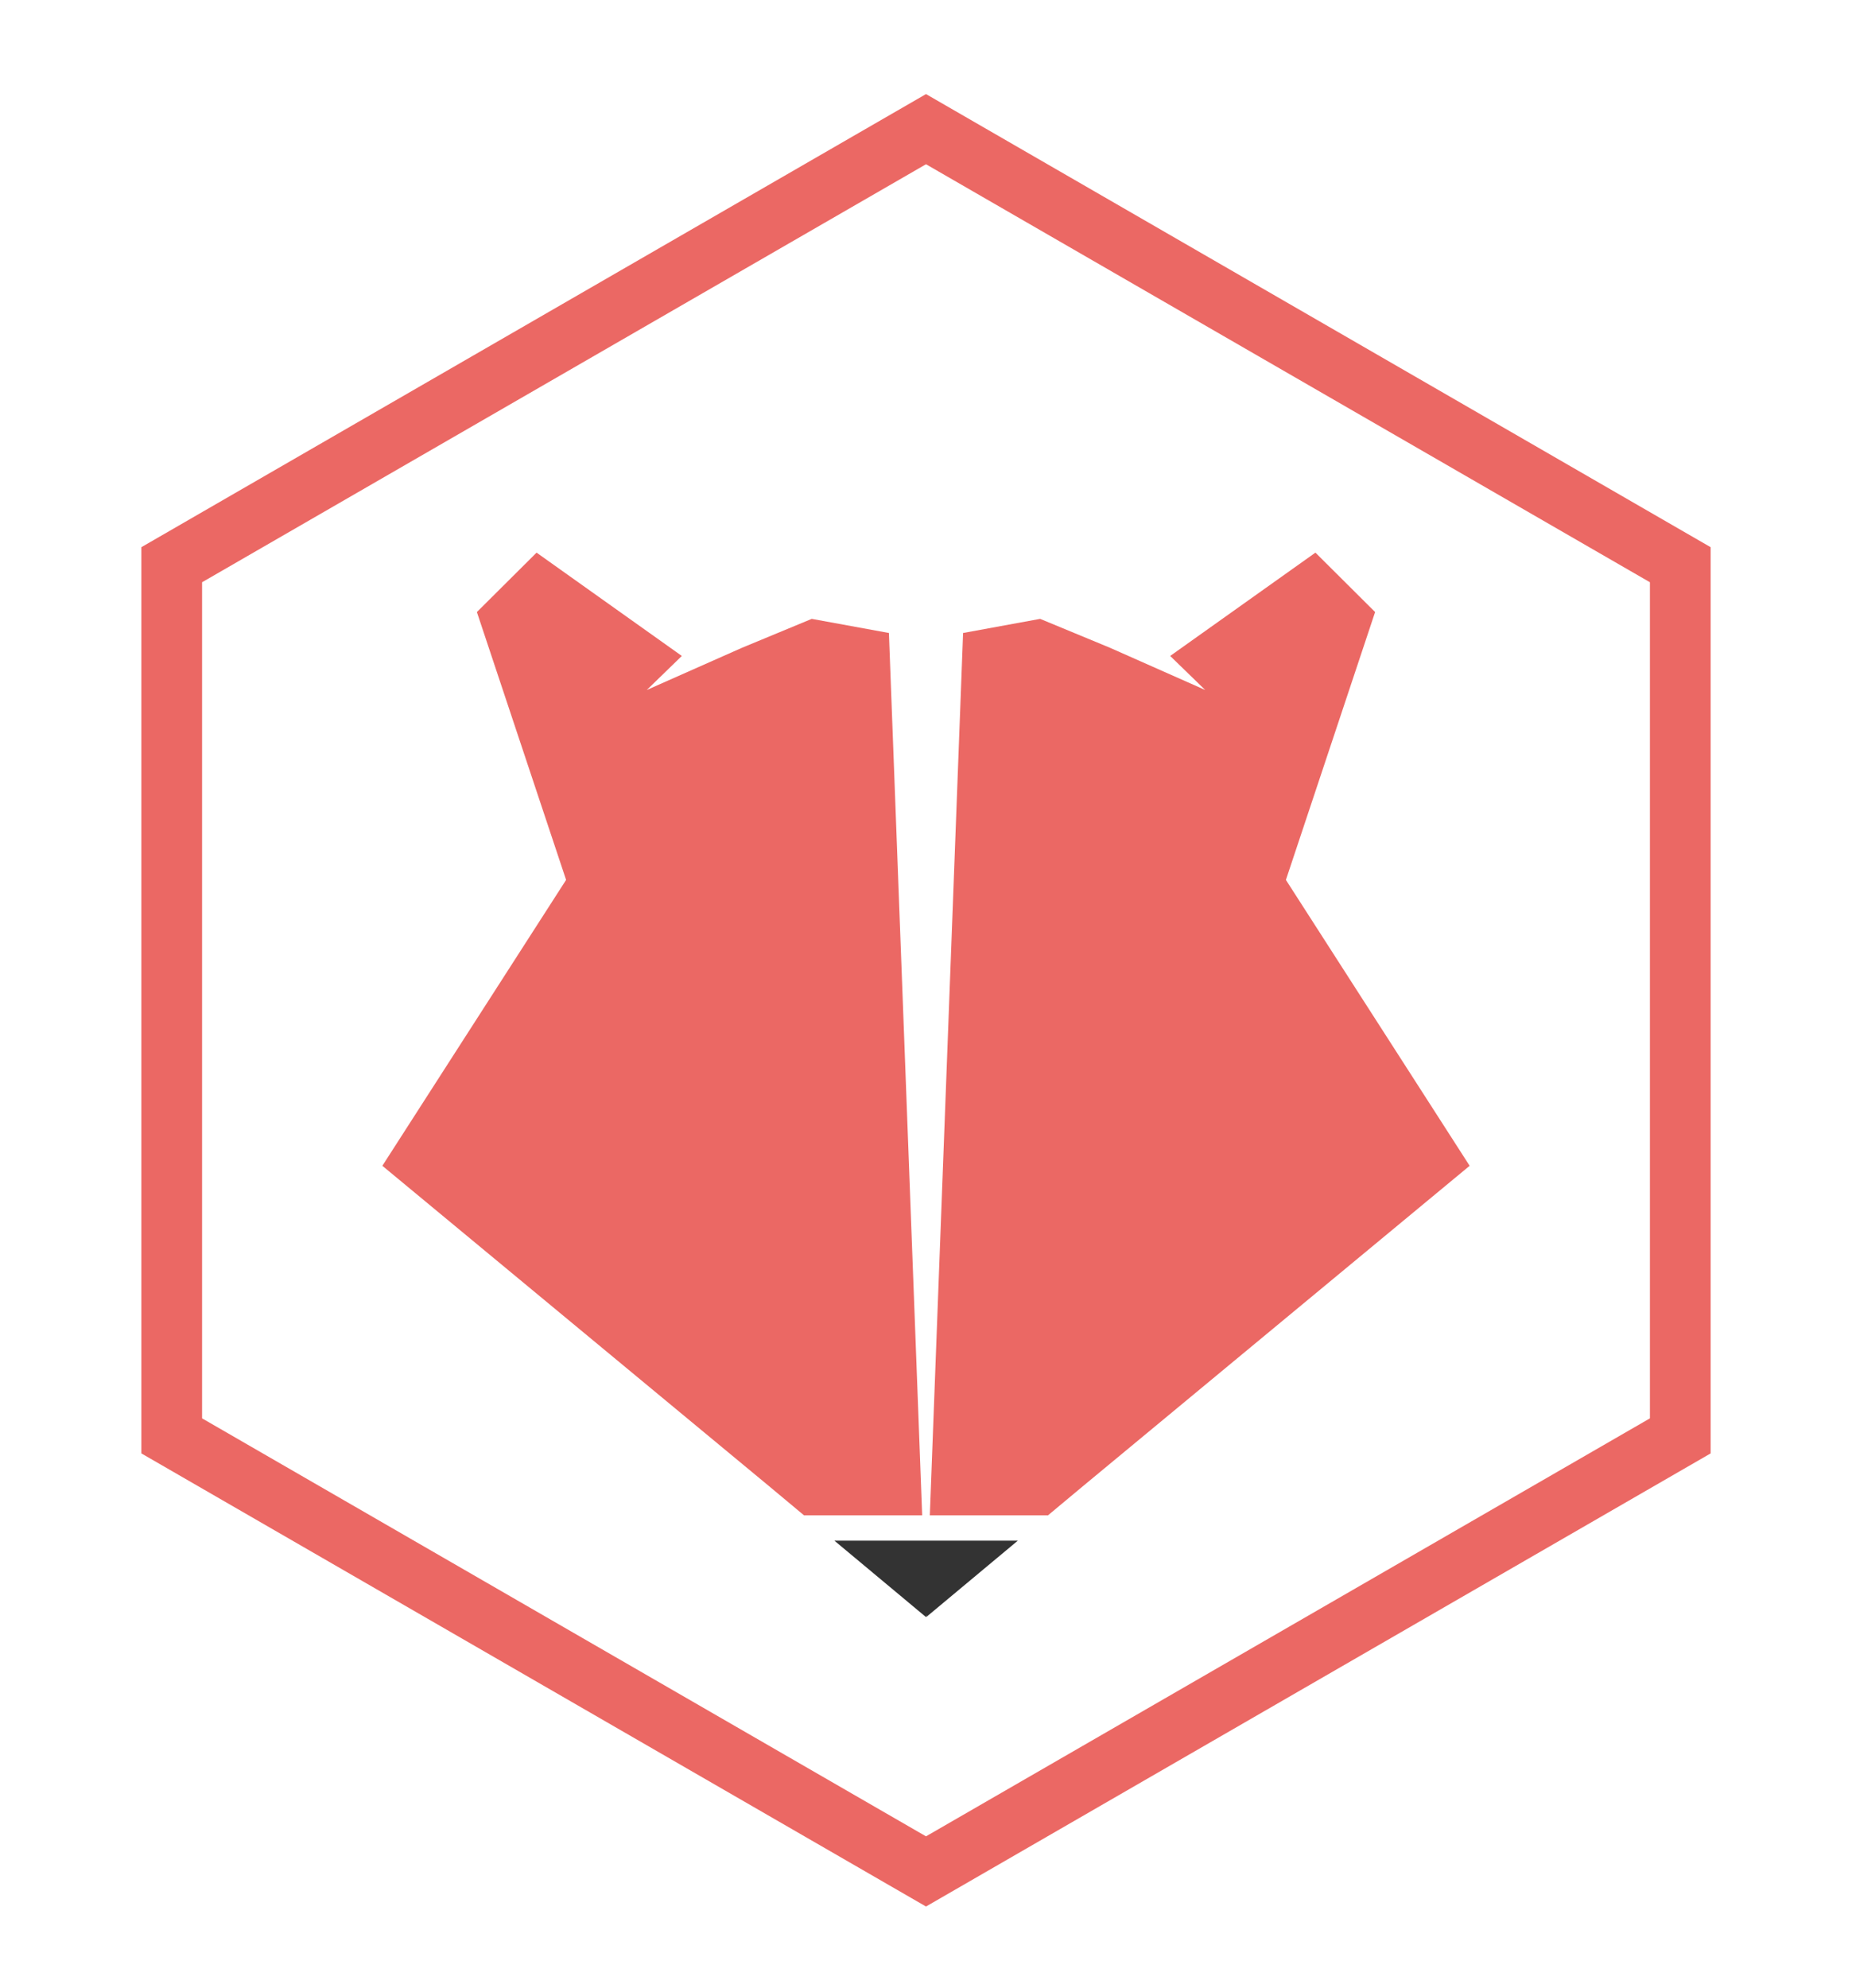 <svg version="1.0" xmlns="http://www.w3.org/2000/svg" width="900pt" height="966pt" viewBox="0 0 900 966" preserveAspectRatio="xMidYMid meet">
  <defs>
    <style>.cls-1{fill:#eb6864;}.cls-2{fill:#333;}</style>
  </defs>
  <g transform="translate(-550,-514) scale(1)" stroke="none">
    <path class="cls-1" d="M1000,559.71,618.69,779.86v440.28L1000,1440.29l381.31-220.15V779.86Zm351.8,643.4L1000,1406.2,648.2,1203.11V796.89L1000,593.8l351.8,203.09Z"/>
    <polygon class="cls-1" points="940.72 1250.23 922.97 1235.43 735.81 1080.41 825.1 941.51 781.75 811.37 810.75 782.5 881.34 832.7 864.32 849.23 910.53 828.75 944.48 814.68 981.98 821.54 998.14 1250.23 940.72 1250.23"/>
    <polygon class="cls-1" points="1264.19 1080.41 1077.03 1235.43 1059.28 1250.23 1001.86 1250.23 1018.02 821.54 1055.47 814.68 1089.47 828.75 1135.68 849.23 1118.66 832.7 1189.25 782.5 1218.25 811.37 1174.9 941.51 1264.19 1080.41"/>
    <path class="cls-2" d="M1003.72,1262.53H955.47l44.53,37.14,0-.91.1.09,0,.82,44.53-37.14Z"/>
  </g>
</svg>

